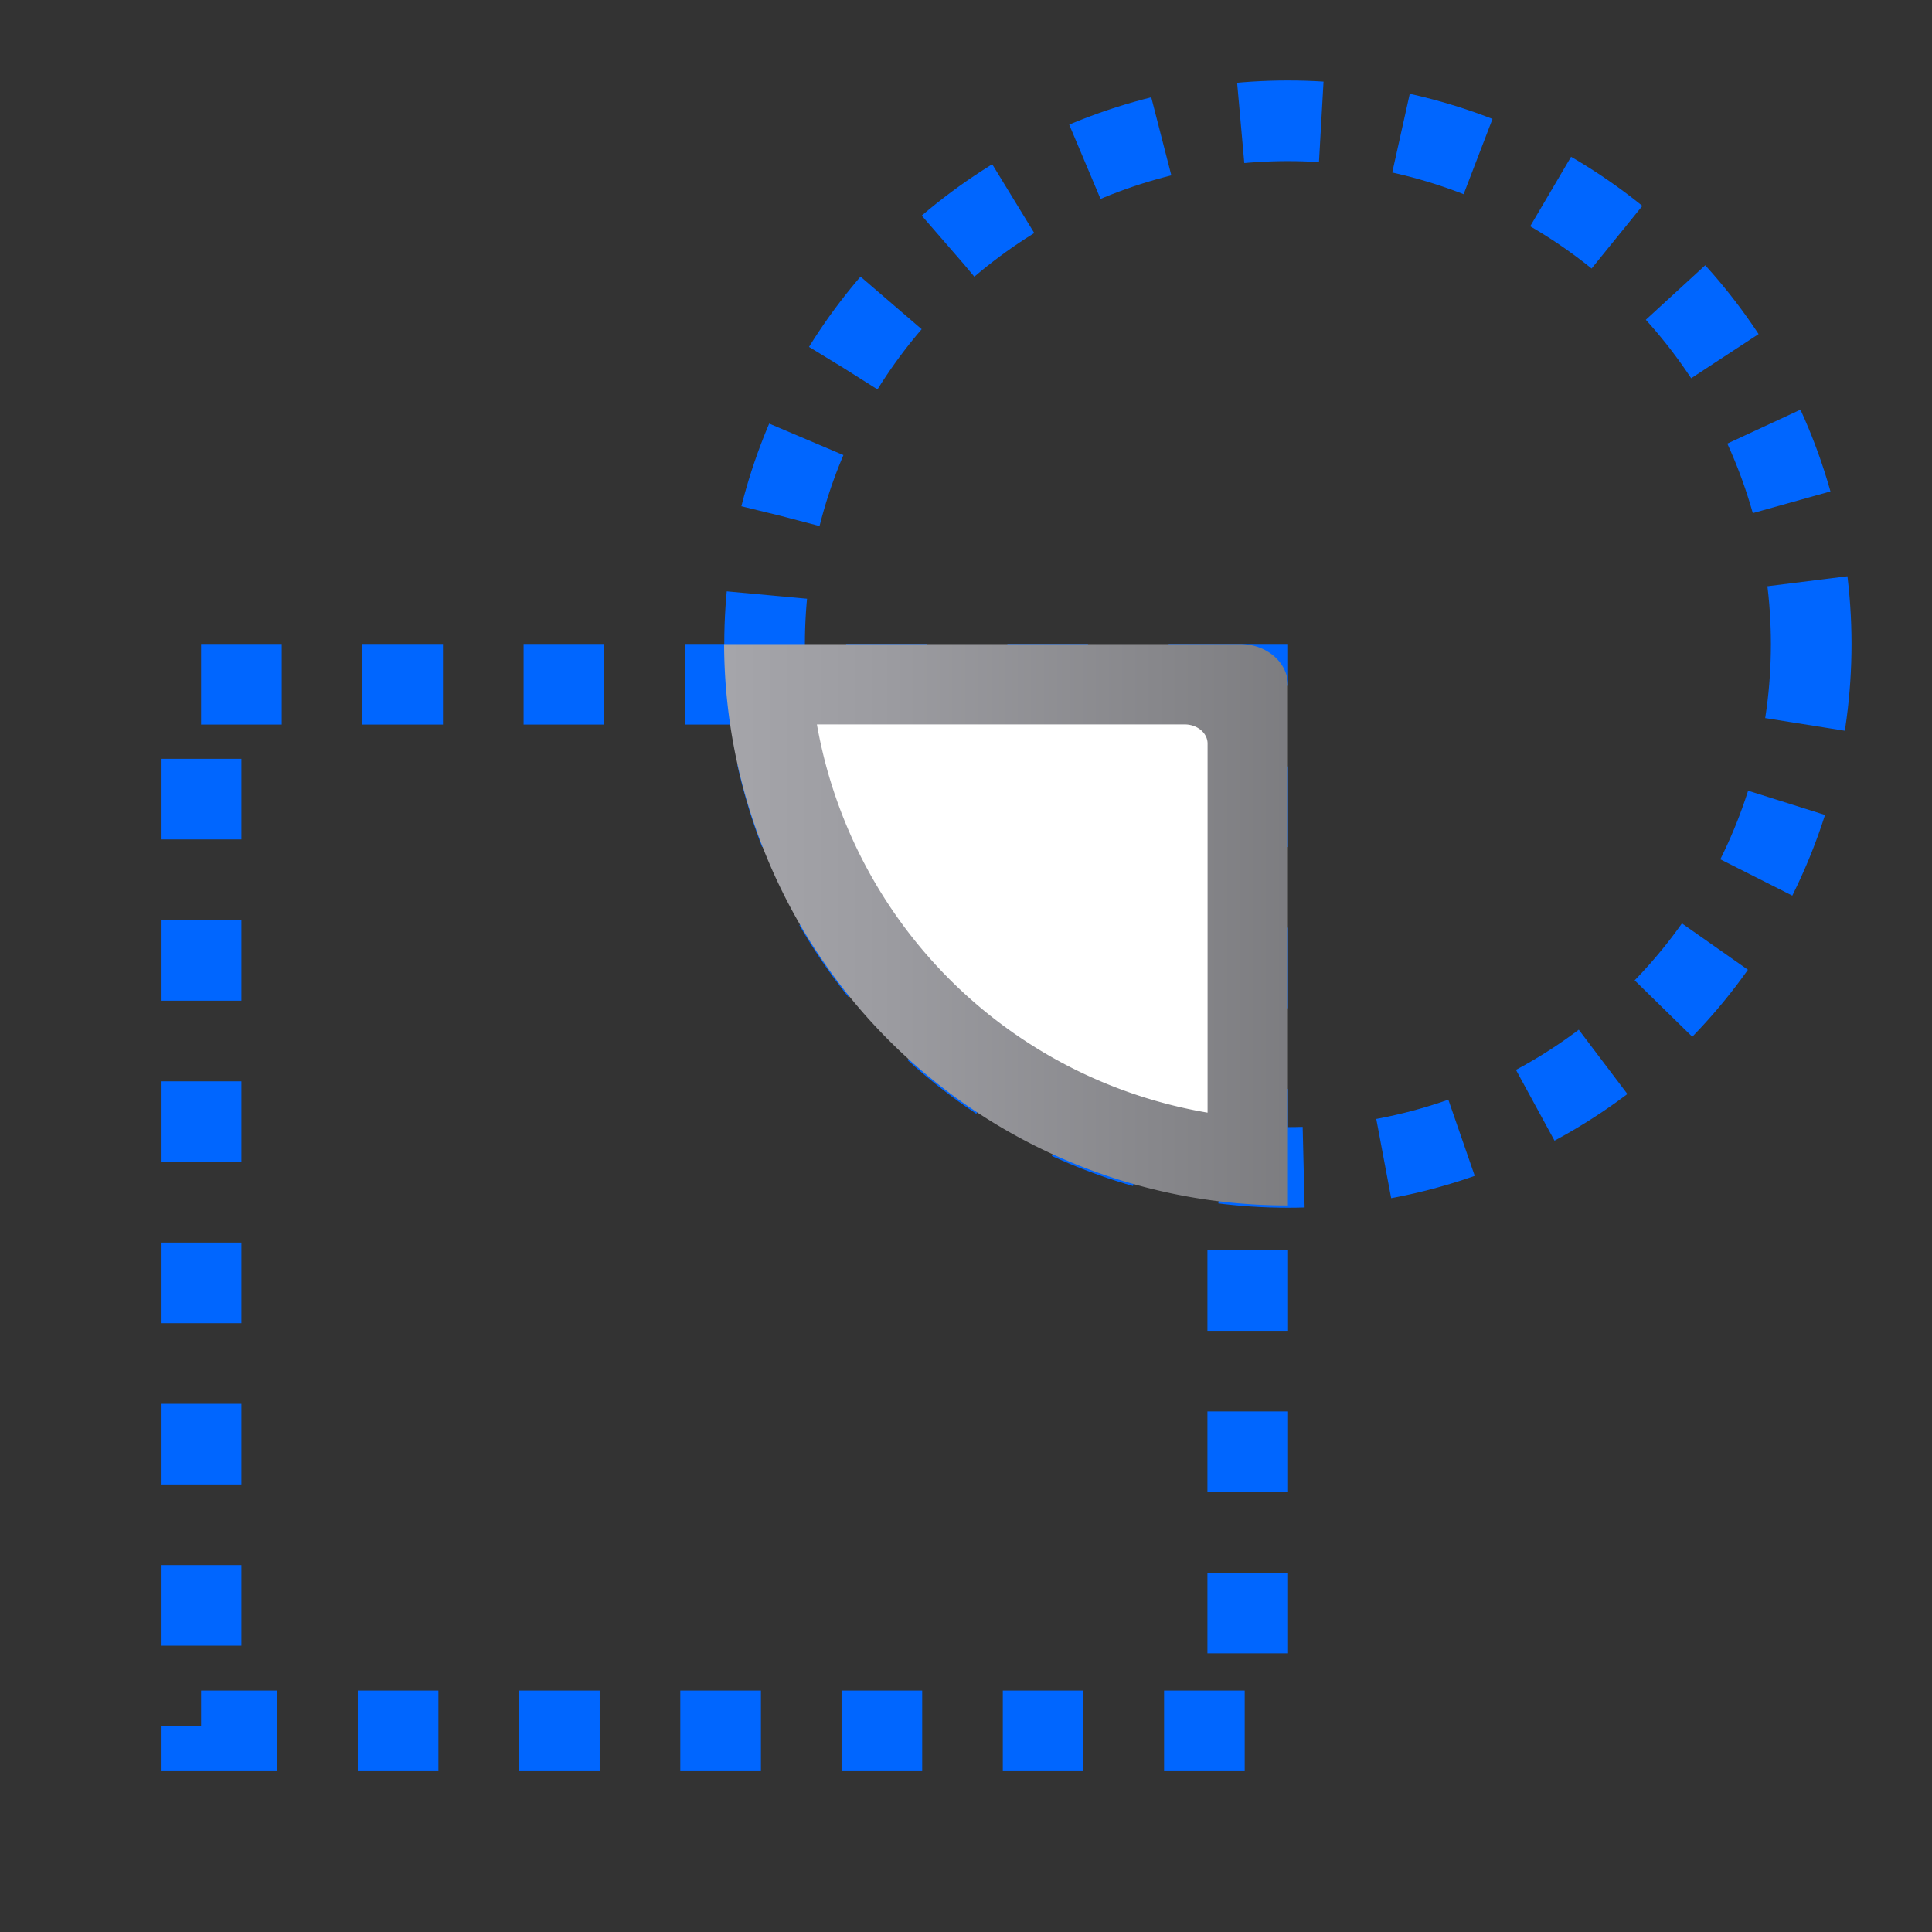 <svg height="24" viewBox="0 0 6.35 6.35" width="24" xmlns="http://www.w3.org/2000/svg" xmlns:xlink="http://www.w3.org/1999/xlink"><rect x="0" y="0" width="6.35" height="6.35" fill="#333333" stroke="none"/><linearGradient id="a" gradientUnits="userSpaceOnUse" x1="3.098" x2="5.152" y1="293.634" y2="291.494"><stop offset="0" stop-color="#fff"/><stop offset=".426" stop-color="#fff"/><stop offset=".589" stop-color="#e5e5e5"/><stop offset=".802" stop-color="#eaeaea"/><stop offset="1" stop-color="#eee"/></linearGradient><linearGradient id="b" gradientTransform="matrix(0 .003 .006 0 -2.247 292.672)" gradientUnits="userSpaceOnUse" x1="399.775" x2="399.775" y1="1164.67" y2="549.061"><stop offset="0" stop-color="#717174"/><stop offset=".5" stop-color="#9c9ca1"/><stop offset="1" stop-color="#bdbdc2"/></linearGradient><g transform="translate(0 -290.65)"><path d="m.661 292.899h3.44v3.44h-3.44z" fill="none" stroke="#06f" stroke-dasharray=".265 .265" stroke-width=".265"/><circle cx="4.233" cy="292.767" fill="none" r="1.72" stroke="#06f" stroke-dasharray=".265 .265" stroke-width=".265"/><path d="m2.38 292.767a1.851 1.851 0 0 0 1.851 1.845 1.851 1.851 0 0 0 .002 0v-1.71c0-.075-.07-.135-.157-.135z" fill="url(#b)" stroke-width=".037"/><path d="m2.685 293.031a1.571 1.571 0 0 0 1.284 1.276v-1.213c0-.035-.034-.063-.075-.063z" fill="url(#a)" stroke-width=".054"/></g></svg>